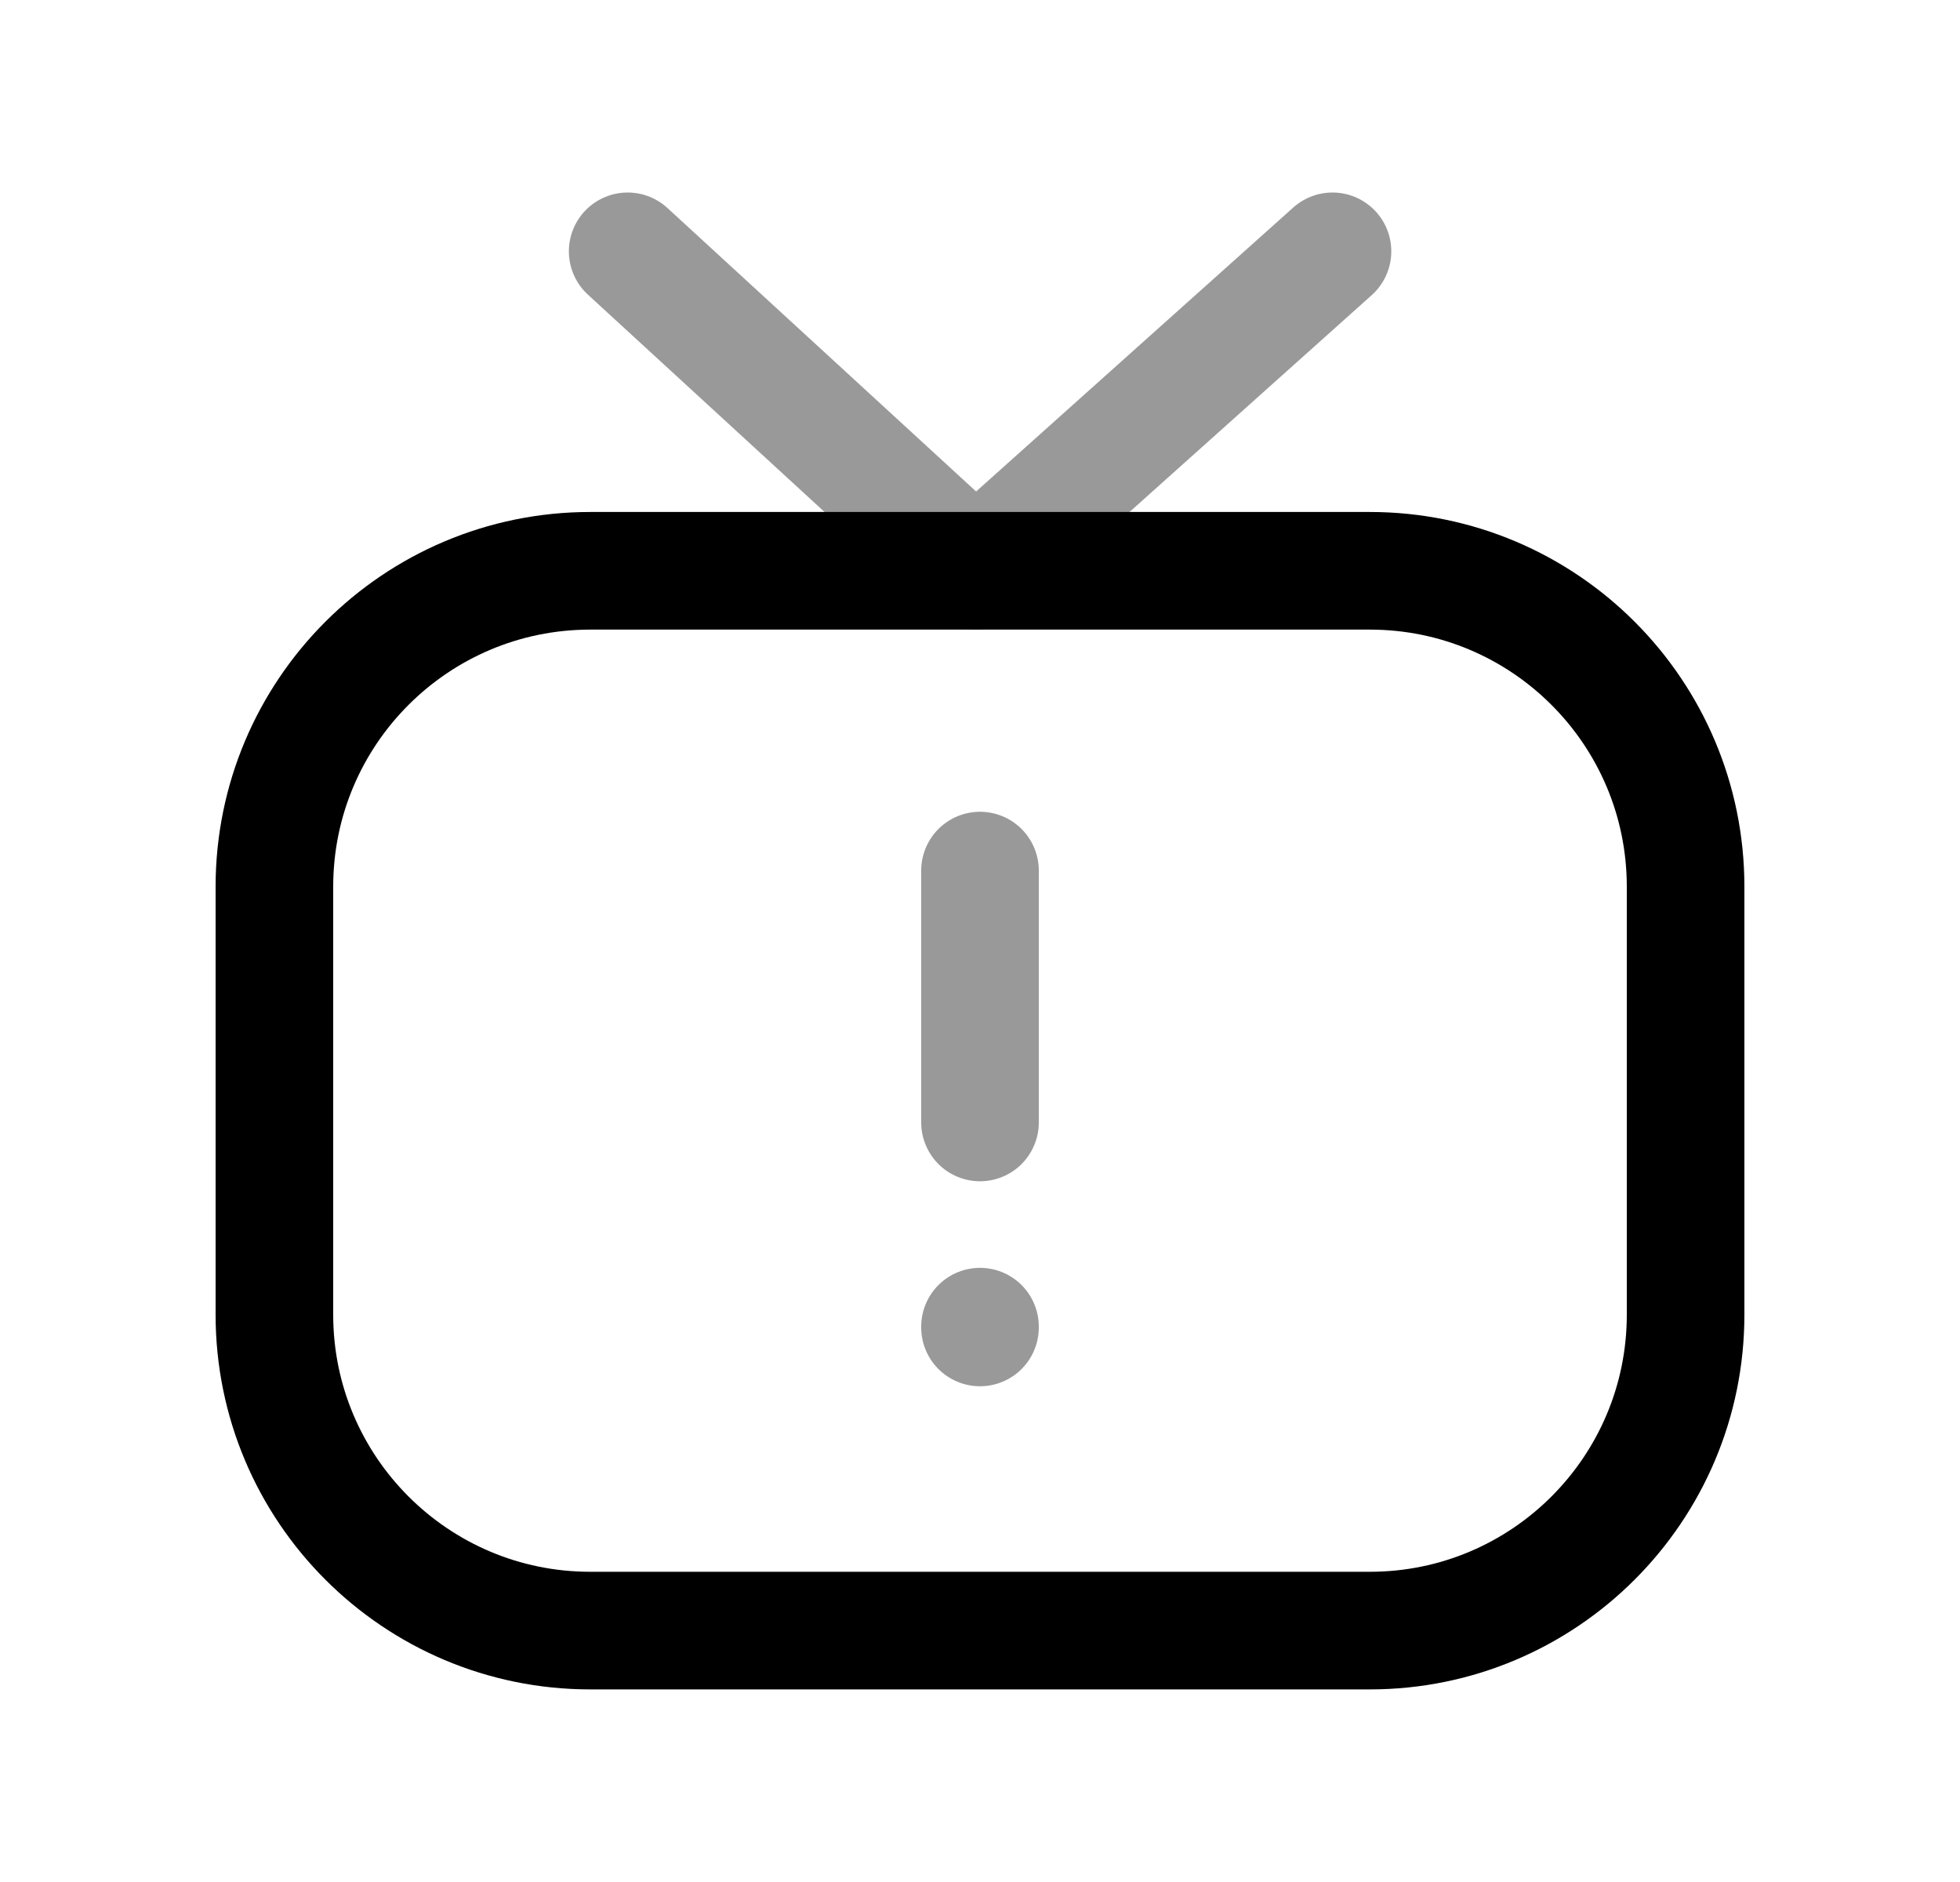<svg width="25" height="24" viewBox="0 0 25 24" fill="none" xmlns="http://www.w3.org/2000/svg">
<path d="M17.472 20.794H7.529C5.304 20.794 3.5 18.99 3.5 16.765V11.308C3.5 9.083 5.304 7.279 7.529 7.279H17.472C19.696 7.279 21.5 9.083 21.5 11.308V16.765C21.5 18.99 19.696 20.794 17.472 20.794Z" stroke="black" stroke-width="1.5" stroke-linecap="round" stroke-linejoin="round"/>
<path opacity="0.4" d="M12.5 16.918V16.928" stroke="black" stroke-width="1.5" stroke-linecap="round" stroke-linejoin="round"/>
<path opacity="0.4" d="M12.5 11.102V14.314" stroke="black" stroke-width="1.5" stroke-linecap="round" stroke-linejoin="round"/>
<path opacity="0.4" d="M16.996 3.205L12.444 7.28L8.006 3.205" stroke="black" stroke-width="1.5" stroke-linecap="round" stroke-linejoin="round"/>
</svg>